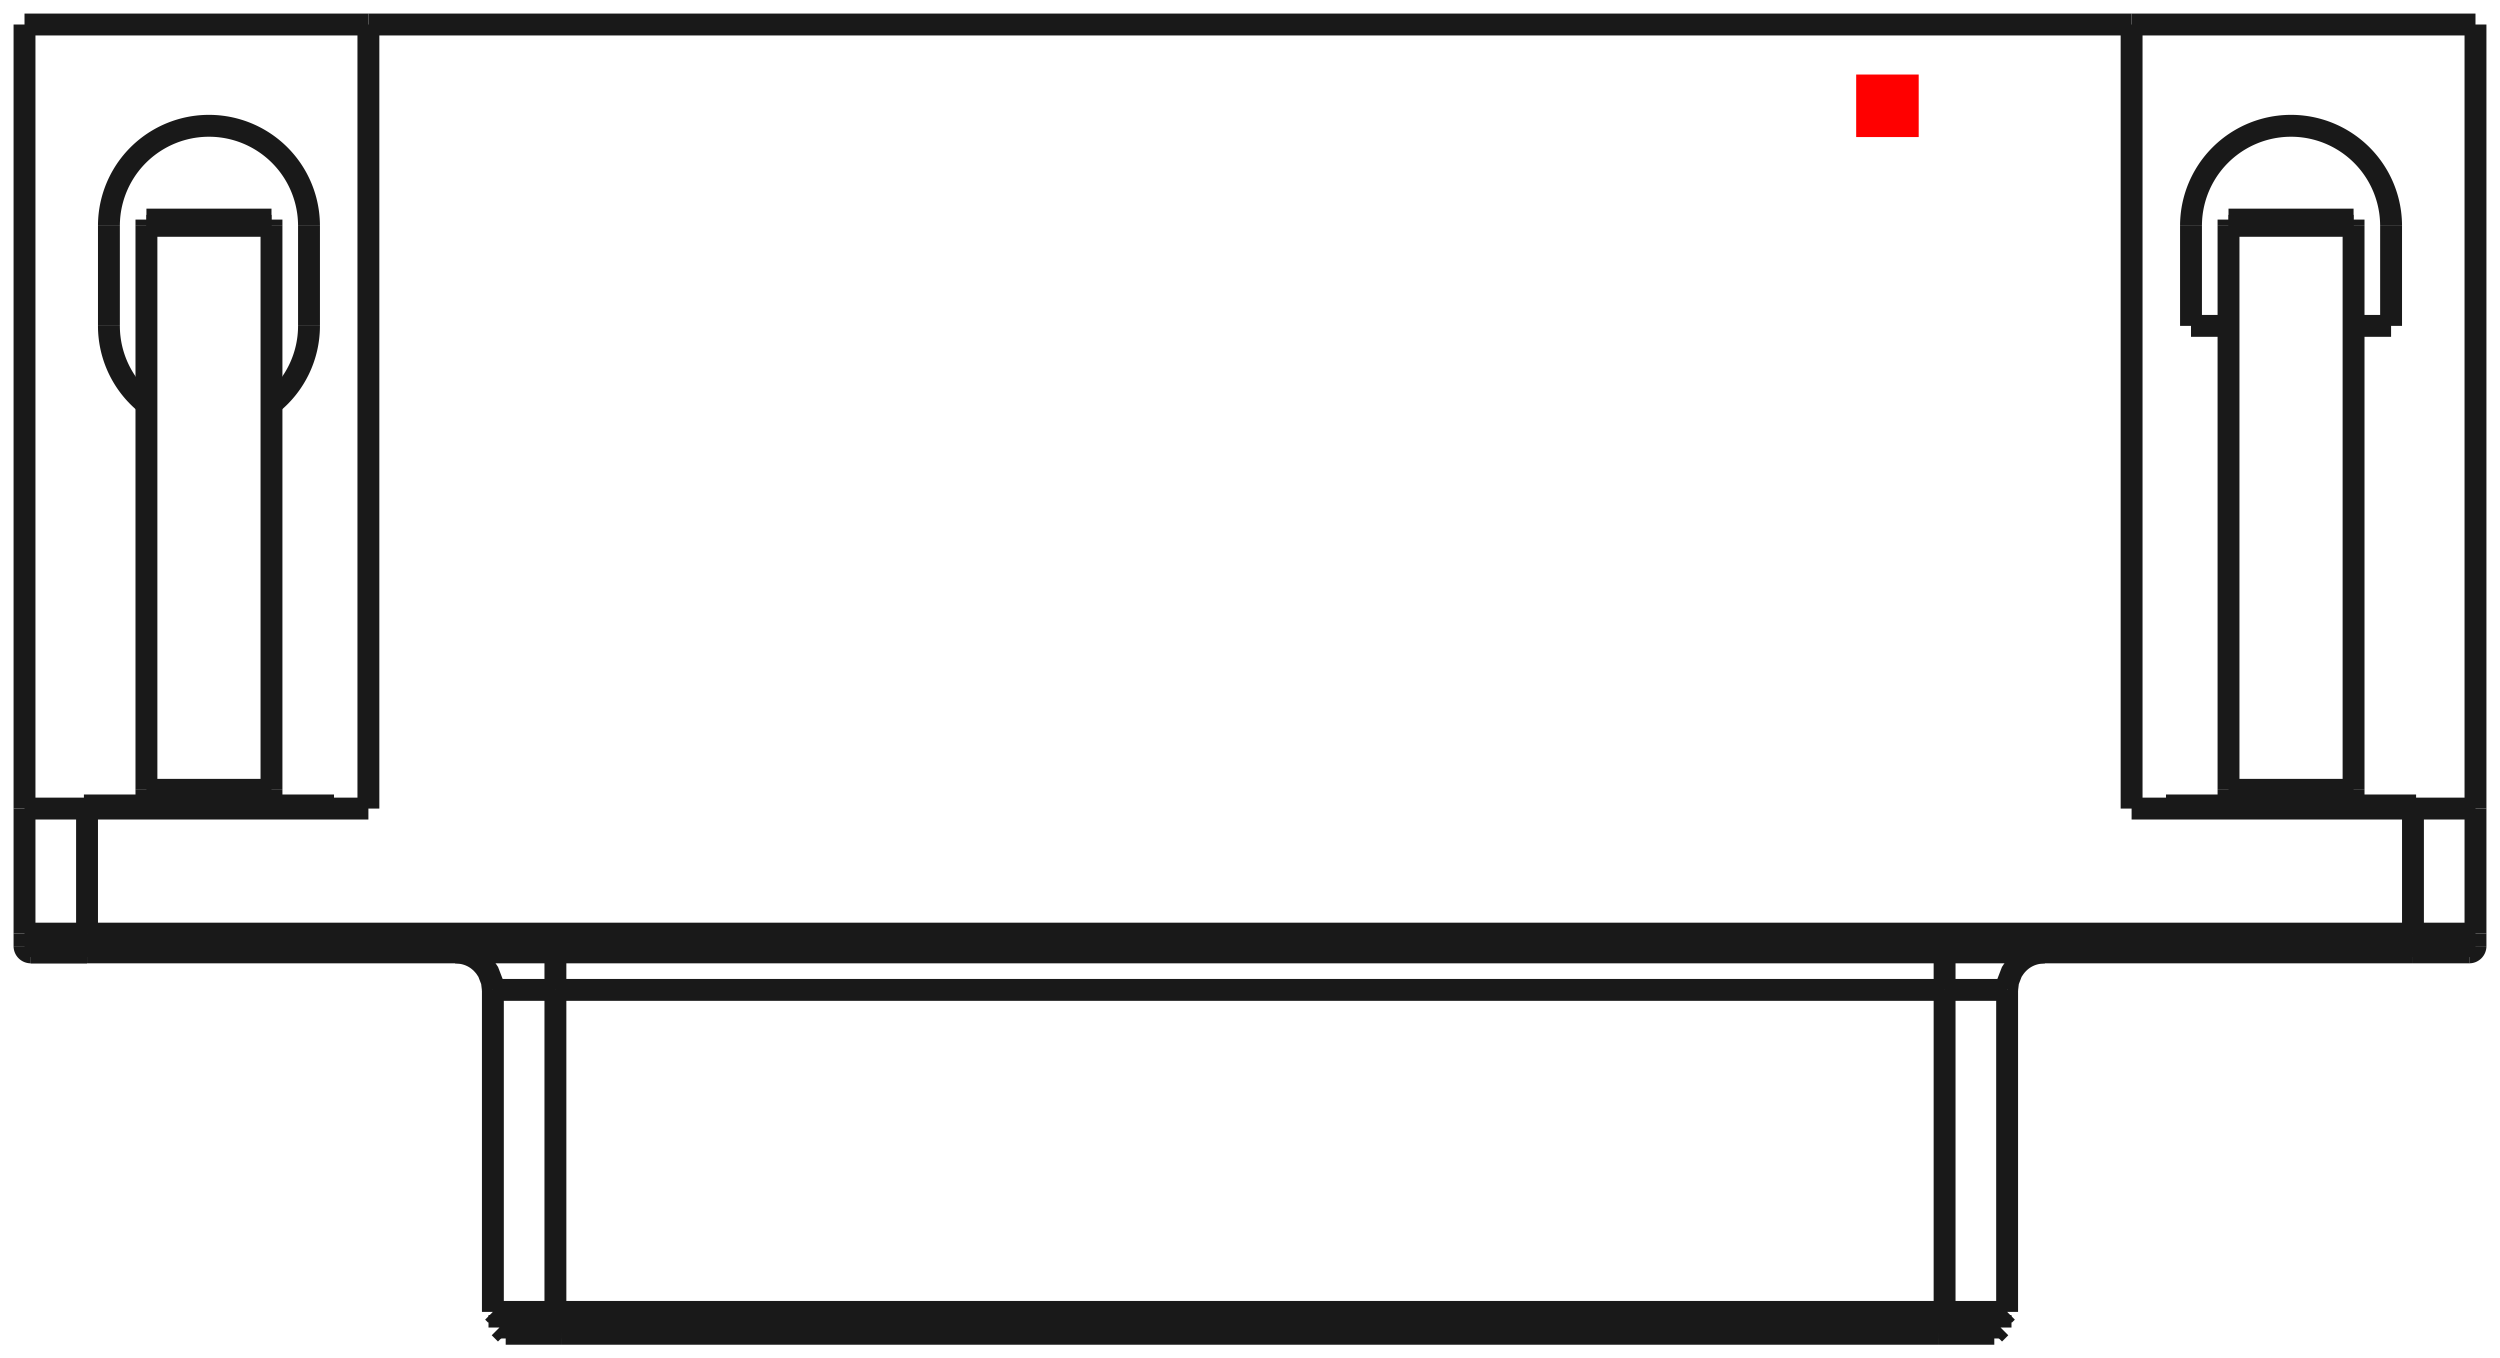 <?xml version="1.0"?>
<!DOCTYPE svg PUBLIC "-//W3C//DTD SVG 1.1//EN" "http://www.w3.org/Graphics/SVG/1.1/DTD/svg11.dtd">
<svg width="39.984mm" height="21.724mm" viewBox="0 0 39.984 21.724" xmlns="http://www.w3.org/2000/svg" version="1.1">
<g id="Shape2DView" transform="translate(29.687,2.192) scale(1,-1)">
<path id="Shape2DView_nwe0000"  d="M -20.699 -19.14 L 1.309 -19.14 " stroke="#191919" stroke-width="0.35 px" style="stroke-width:0.35;stroke-miterlimit:4;stroke-dasharray:none;fill:none;fill-opacity:1;fill-rule: evenodd"/>
<path id="Shape2DView_nwe0001"  d="M 1.309 -19.14 L 1.41 -19.14 L 1.509 -19.14 L 1.606 -19.14 L 1.7 -19.14 L 1.788 -19.14 L 1.87 -19.14 L 1.945 -19.14 L 2.013 -19.14 L 2.071 -19.14 L 2.12 -19.14 L 2.159 -19.14 L 2.187 -19.14 L 2.203 -19.14 L 2.209 -19.14 " stroke="#191919" stroke-width="0.35 px" style="stroke-width:0.35;stroke-miterlimit:4;stroke-dasharray:none;fill:none;fill-opacity:1;fill-rule: evenodd"/>
<path id="Shape2DView_nwe0002"  d="M -21.599 -19.14 L -21.593 -19.14 L -21.577 -19.14 L -21.549 -19.14 L -21.51 -19.14 L -21.461 -19.14 L -21.403 -19.14 L -21.335 -19.14 L -21.26 -19.14 L -21.178 -19.14 L -21.09 -19.14 L -20.996 -19.14 L -20.899 -19.14 L -20.8 -19.14 L -20.699 -19.14 " stroke="#191919" stroke-width="0.35 px" style="stroke-width:0.35;stroke-miterlimit:4;stroke-dasharray:none;fill:none;fill-opacity:1;fill-rule: evenodd"/>
<path id="Shape2DView_nwe0003"  d="M -20.699 -19.04 L 1.309 -19.04 " stroke="#191919" stroke-width="0.35 px" style="stroke-width:0.35;stroke-miterlimit:4;stroke-dasharray:none;fill:none;fill-opacity:1;fill-rule: evenodd"/>
<path id="Shape2DView_nwe0004"  d="M -21.699 -19.04 L -21.693 -19.04 L -21.674 -19.04 L -21.643 -19.04 L -21.6 -19.04 L -21.546 -19.04 L -21.481 -19.04 L -21.406 -19.04 L -21.323 -19.04 L -21.231 -19.04 L -21.133 -19.04 L -21.029 -19.04 L -20.922 -19.04 L -20.811 -19.04 L -20.699 -19.04 " stroke="#191919" stroke-width="0.35 px" style="stroke-width:0.35;stroke-miterlimit:4;stroke-dasharray:none;fill:none;fill-opacity:1;fill-rule: evenodd"/>
<path id="Shape2DView_nwe0005"  d="M 1.309 -19.04 L 1.421 -19.04 L 1.532 -19.04 L 1.639 -19.04 L 1.743 -19.04 L 1.841 -19.04 L 1.933 -19.04 L 2.016 -19.04 L 2.091 -19.04 L 2.156 -19.04 L 2.21 -19.04 L 2.253 -19.04 L 2.284 -19.04 L 2.303 -19.04 L 2.309 -19.04 " stroke="#191919" stroke-width="0.35 px" style="stroke-width:0.35;stroke-miterlimit:4;stroke-dasharray:none;fill:none;fill-opacity:1;fill-rule: evenodd"/>
<path id="Shape2DView_nwe0006"  d="M -20.804 -18.84 L -20.911 -18.84 L -21.016 -18.84 L -21.118 -18.84 L -21.217 -18.84 L -21.31 -18.84 L -21.397 -18.84 L -21.476 -18.84 L -21.547 -18.84 L -21.609 -18.84 L -21.66 -18.84 L -21.701 -18.84 L -21.731 -18.84 L -21.748 -18.84 L -21.754 -18.84 " stroke="#191919" stroke-width="0.35 px" style="stroke-width:0.35;stroke-miterlimit:4;stroke-dasharray:none;fill:none;fill-opacity:1;fill-rule: evenodd"/>
<path id="Shape2DView_nwe0007"  d="M 1.414 -18.84 L -20.804 -18.84 " stroke="#191919" stroke-width="0.35 px" style="stroke-width:0.35;stroke-miterlimit:4;stroke-dasharray:none;fill:none;fill-opacity:1;fill-rule: evenodd"/>
<path id="Shape2DView_nwe0008"  d="M 2.364 -18.84 L 2.358 -18.84 L 2.341 -18.84 L 2.311 -18.84 L 2.27 -18.84 L 2.219 -18.84 L 2.157 -18.84 L 2.086 -18.84 L 2.007 -18.84 L 1.92 -18.84 L 1.827 -18.84 L 1.728 -18.84 L 1.626 -18.84 L 1.521 -18.84 L 1.414 -18.84 " stroke="#191919" stroke-width="0.35 px" style="stroke-width:0.35;stroke-miterlimit:4;stroke-dasharray:none;fill:none;fill-opacity:1;fill-rule: evenodd"/>
<path id="Shape2DView_nwe0009"  d="M -20.804 -18.79 L -20.916 -18.79 L -21.027 -18.79 L -21.135 -18.79 L -21.238 -18.79 L -21.336 -18.79 L -21.428 -18.79 L -21.512 -18.79 L -21.586 -18.79 L -21.651 -18.79 L -21.705 -18.79 L -21.748 -18.79 L -21.779 -18.79 L -21.798 -18.79 L -21.804 -18.79 " stroke="#191919" stroke-width="0.35 px" style="stroke-width:0.35;stroke-miterlimit:4;stroke-dasharray:none;fill:none;fill-opacity:1;fill-rule: evenodd"/>
<path id="Shape2DView_nwe0010"  d="M 1.414 -18.79 L -20.804 -18.79 " stroke="#191919" stroke-width="0.35 px" style="stroke-width:0.35;stroke-miterlimit:4;stroke-dasharray:none;fill:none;fill-opacity:1;fill-rule: evenodd"/>
<path id="Shape2DView_nwe0011"  d="M 2.414 -18.79 L 2.408 -18.79 L 2.389 -18.79 L 2.358 -18.79 L 2.315 -18.79 L 2.261 -18.79 L 2.196 -18.79 L 2.122 -18.79 L 2.038 -18.79 L 1.946 -18.79 L 1.848 -18.79 L 1.745 -18.79 L 1.637 -18.79 L 1.526 -18.79 L 1.414 -18.79 " stroke="#191919" stroke-width="0.35 px" style="stroke-width:0.35;stroke-miterlimit:4;stroke-dasharray:none;fill:none;fill-opacity:1;fill-rule: evenodd"/>
<path id="Shape2DView_nwe0012"  d="M 9.805 -13.04 L 9.799 -13.04 L 9.782 -13.04 L 9.754 -13.04 L 9.716 -13.04 L 9.667 -13.04 L 9.609 -13.04 L 9.541 -13.04 L 9.466 -13.04 L 9.384 -13.04 L 9.295 -13.04 L 9.202 -13.04 L 9.105 -13.04 L 9.006 -13.04 L 8.905 -13.04 " stroke="#191919" stroke-width="0.35 px" style="stroke-width:0.35;stroke-miterlimit:4;stroke-dasharray:none;fill:none;fill-opacity:1;fill-rule: evenodd"/>
<path id="Shape2DView_nwe0013"  d="M 8.905 -13.04 L -28.295 -13.04 " stroke="#191919" stroke-width="0.35 px" style="stroke-width:0.35;stroke-miterlimit:4;stroke-dasharray:none;fill:none;fill-opacity:1;fill-rule: evenodd"/>
<path id="Shape2DView_nwe0014"  d="M -28.295 -13.04 L -28.396 -13.04 L -28.495 -13.04 L -28.592 -13.04 L -28.685 -13.04 L -28.774 -13.04 L -28.856 -13.04 L -28.931 -13.04 L -28.999 -13.04 L -29.057 -13.04 L -29.106 -13.04 L -29.144 -13.04 L -29.172 -13.04 L -29.189 -13.04 L -29.195 -13.04 " stroke="#191919" stroke-width="0.35 px" style="stroke-width:0.35;stroke-miterlimit:4;stroke-dasharray:none;fill:none;fill-opacity:1;fill-rule: evenodd"/>
<path id="Shape2DView_nwe0015"  d="M -29.195 -13.04 L -29.189 -13.04 L -29.172 -13.04 L -29.144 -13.04 L -29.106 -13.04 L -29.057 -13.04 L -28.999 -13.04 L -28.931 -13.04 L -28.856 -13.04 L -28.774 -13.04 L -28.685 -13.04 L -28.592 -13.04 L -28.495 -13.04 L -28.396 -13.04 L -28.295 -13.04 " stroke="#191919" stroke-width="0.35 px" style="stroke-width:0.35;stroke-miterlimit:4;stroke-dasharray:none;fill:none;fill-opacity:1;fill-rule: evenodd"/>
<path id="Shape2DView_nwe0016"  d="M 9.905 -12.94 A 0.1 0.1 0 0 0 9.805 -13.04" stroke="#191919" stroke-width="0.35 px" style="stroke-width:0.35;stroke-miterlimit:4;stroke-dasharray:none;fill:none;fill-opacity:1;fill-rule: evenodd"/>
<path id="Shape2DView_nwe0017"  d="M -29.295 -12.94 A 0.1 0.1 0 0 1 -29.195 -13.04" stroke="#191919" stroke-width="0.35 px" style="stroke-width:0.35;stroke-miterlimit:4;stroke-dasharray:none;fill:none;fill-opacity:1;fill-rule: evenodd"/>
<path id="Shape2DView_nwe0018"  d="M 9.905 -12.74 L 9.905 -12.94 " stroke="#191919" stroke-width="0.35 px" style="stroke-width:0.35;stroke-miterlimit:4;stroke-dasharray:none;fill:none;fill-opacity:1;fill-rule: evenodd"/>
<path id="Shape2DView_nwe0019"  d="M -29.295 -12.74 L -29.295 -12.94 " stroke="#191919" stroke-width="0.35 px" style="stroke-width:0.35;stroke-miterlimit:4;stroke-dasharray:none;fill:none;fill-opacity:1;fill-rule: evenodd"/>
<path id="Shape2DView_nwe0020"  d="M 9.905 -12.74 L 9.905 -10.74 " stroke="#191919" stroke-width="0.35 px" style="stroke-width:0.35;stroke-miterlimit:4;stroke-dasharray:none;fill:none;fill-opacity:1;fill-rule: evenodd"/>
<path id="Shape2DView_nwe0021"  d="M 8.905 -10.74 L 9.017 -10.74 L 9.128 -10.74 L 9.235 -10.74 L 9.339 -10.74 L 9.437 -10.74 L 9.528 -10.74 L 9.612 -10.74 L 9.687 -10.74 L 9.752 -10.74 L 9.806 -10.74 L 9.849 -10.74 L 9.88 -10.74 L 9.899 -10.74 L 9.905 -10.74 " stroke="#191919" stroke-width="0.35 px" style="stroke-width:0.35;stroke-miterlimit:4;stroke-dasharray:none;fill:none;fill-opacity:1;fill-rule: evenodd"/>
<path id="Shape2DView_nwe0022"  d="M 9.905 -10.74 L 9.905 1.8 " stroke="#191919" stroke-width="0.35 px" style="stroke-width:0.35;stroke-miterlimit:4;stroke-dasharray:none;fill:none;fill-opacity:1;fill-rule: evenodd"/>
<path id="Shape2DView_nwe0023"  d="M 4.405 -10.74 L 8.905 -10.74 " stroke="#191919" stroke-width="0.35 px" style="stroke-width:0.35;stroke-miterlimit:4;stroke-dasharray:none;fill:none;fill-opacity:1;fill-rule: evenodd"/>
<path id="Shape2DView_nwe0024"  d="M 4.405 1.8 L 4.405 -10.74 " stroke="#191919" stroke-width="0.35 px" style="stroke-width:0.35;stroke-miterlimit:4;stroke-dasharray:none;fill:none;fill-opacity:1;fill-rule: evenodd"/>
<path id="Shape2DView_nwe0025"  d="M 4.405 1.8 L -23.795 1.8 " stroke="#191919" stroke-width="0.35 px" style="stroke-width:0.35;stroke-miterlimit:4;stroke-dasharray:none;fill:none;fill-opacity:1;fill-rule: evenodd"/>
<path id="Shape2DView_nwe0026"  d="M -23.795 -10.74 L -23.795 1.8 " stroke="#191919" stroke-width="0.35 px" style="stroke-width:0.35;stroke-miterlimit:4;stroke-dasharray:none;fill:none;fill-opacity:1;fill-rule: evenodd"/>
<path id="Shape2DView_nwe0027"  d="M -28.295 -10.74 L -23.795 -10.74 " stroke="#191919" stroke-width="0.35 px" style="stroke-width:0.35;stroke-miterlimit:4;stroke-dasharray:none;fill:none;fill-opacity:1;fill-rule: evenodd"/>
<path id="Shape2DView_nwe0028"  d="M -29.295 -10.74 L -29.289 -10.74 L -29.27 -10.74 L -29.239 -10.74 L -29.196 -10.74 L -29.142 -10.74 L -29.077 -10.74 L -29.002 -10.74 L -28.918 -10.74 L -28.827 -10.74 L -28.729 -10.74 L -28.625 -10.74 L -28.518 -10.74 L -28.407 -10.74 L -28.295 -10.74 " stroke="#191919" stroke-width="0.35 px" style="stroke-width:0.35;stroke-miterlimit:4;stroke-dasharray:none;fill:none;fill-opacity:1;fill-rule: evenodd"/>
<path id="Shape2DView_nwe0029"  d="M -29.295 -12.74 L -29.295 -10.74 " stroke="#191919" stroke-width="0.35 px" style="stroke-width:0.35;stroke-miterlimit:4;stroke-dasharray:none;fill:none;fill-opacity:1;fill-rule: evenodd"/>
<path id="Shape2DView_nwe0030"  d="M -29.295 1.8 L -29.295 -10.74 " stroke="#191919" stroke-width="0.35 px" style="stroke-width:0.35;stroke-miterlimit:4;stroke-dasharray:none;fill:none;fill-opacity:1;fill-rule: evenodd"/>
<path id="Shape2DView_nwe0031"  d="M 8.955 -10.69 L 8.905 -10.69 L 8.757 -10.69 L 8.519 -10.69 L 8.202 -10.69 L 7.823 -10.69 L 7.4 -10.69 L 6.955 -10.69 L 6.51 -10.69 L 6.087 -10.69 L 5.708 -10.69 L 5.391 -10.69 L 5.153 -10.69 L 5.005 -10.69 L 4.955 -10.69 " stroke="#191919" stroke-width="0.35 px" style="stroke-width:0.35;stroke-miterlimit:4;stroke-dasharray:none;fill:none;fill-opacity:1;fill-rule: evenodd"/>
<path id="Shape2DView_nwe0032"  d="M -24.345 -10.69 L -24.395 -10.69 L -24.543 -10.69 L -24.781 -10.69 L -25.098 -10.69 L -25.477 -10.69 L -25.9 -10.69 L -26.345 -10.69 L -26.79 -10.69 L -27.213 -10.69 L -27.592 -10.69 L -27.909 -10.69 L -28.147 -10.69 L -28.295 -10.69 L -28.345 -10.69 " stroke="#191919" stroke-width="0.35 px" style="stroke-width:0.35;stroke-miterlimit:4;stroke-dasharray:none;fill:none;fill-opacity:1;fill-rule: evenodd"/>
<path id="Shape2DView_nwe0033"  d="M 4.405 1.8 L 9.905 1.8 " stroke="#191919" stroke-width="0.35 px" style="stroke-width:0.35;stroke-miterlimit:4;stroke-dasharray:none;fill:none;fill-opacity:1;fill-rule: evenodd"/>
<path id="Shape2DView_nwe0034"  d="M 5.355 -1.42 A 1.6 1.6 0 0 0 8.555 -1.42" stroke="#191919" stroke-width="0.35 px" style="stroke-width:0.35;stroke-miterlimit:4;stroke-dasharray:none;fill:none;fill-opacity:1;fill-rule: evenodd"/>
<path id="Shape2DView_nwe0035"  d="M 5.355 -3.02 L 5.355 -1.42 " stroke="#191919" stroke-width="0.35 px" style="stroke-width:0.35;stroke-miterlimit:4;stroke-dasharray:none;fill:none;fill-opacity:1;fill-rule: evenodd"/>
<path id="Shape2DView_nwe0036"  d="M 5.955 -3.02 L 5.355 -3.02 " stroke="#191919" stroke-width="0.35 px" style="stroke-width:0.35;stroke-miterlimit:4;stroke-dasharray:none;fill:none;fill-opacity:1;fill-rule: evenodd"/>
<path id="Shape2DView_nwe0037"  d="M 8.555 -3.02 L 7.955 -3.02 " stroke="#191919" stroke-width="0.35 px" style="stroke-width:0.35;stroke-miterlimit:4;stroke-dasharray:none;fill:none;fill-opacity:1;fill-rule: evenodd"/>
<path id="Shape2DView_nwe0038"  d="M 8.555 -1.42 L 8.555 -3.02 " stroke="#191919" stroke-width="0.35 px" style="stroke-width:0.35;stroke-miterlimit:4;stroke-dasharray:none;fill:none;fill-opacity:1;fill-rule: evenodd"/>
<path id="Shape2DView_nwe0039"  d="M -29.295 1.8 L -23.795 1.8 " stroke="#191919" stroke-width="0.35 px" style="stroke-width:0.35;stroke-miterlimit:4;stroke-dasharray:none;fill:none;fill-opacity:1;fill-rule: evenodd"/>
<path id="Shape2DView_nwe0040"  d="M -24.745 -1.42 L -24.745 -3.02 " stroke="#191919" stroke-width="0.35 px" style="stroke-width:0.35;stroke-miterlimit:4;stroke-dasharray:none;fill:none;fill-opacity:1;fill-rule: evenodd"/>
<path id="Shape2DView_nwe0041"  d="M -27.945 -1.42 A 1.6 1.6 0 0 0 -24.745 -1.42" stroke="#191919" stroke-width="0.35 px" style="stroke-width:0.35;stroke-miterlimit:4;stroke-dasharray:none;fill:none;fill-opacity:1;fill-rule: evenodd"/>
<path id="Shape2DView_nwe0042"  d="M -24.745 -3.02 A 1.6 1.6 0 0 0 -25.345 -4.269" stroke="#191919" stroke-width="0.35 px" style="stroke-width:0.35;stroke-miterlimit:4;stroke-dasharray:none;fill:none;fill-opacity:1;fill-rule: evenodd"/>
<path id="Shape2DView_nwe0043"  d="M -27.345 -4.269 A 1.6 1.6 0 0 0 -27.945 -3.02" stroke="#191919" stroke-width="0.35 px" style="stroke-width:0.35;stroke-miterlimit:4;stroke-dasharray:none;fill:none;fill-opacity:1;fill-rule: evenodd"/>
<path id="Shape2DView_nwe0044"  d="M -27.945 -3.02 L -27.945 -1.42 " stroke="#191919" stroke-width="0.35 px" style="stroke-width:0.35;stroke-miterlimit:4;stroke-dasharray:none;fill:none;fill-opacity:1;fill-rule: evenodd"/>
<path id="Shape2DView_nwe0045"  d="M 8.955 -10.74 L 8.955 -10.69 " stroke="#191919" stroke-width="0.35 px" style="stroke-width:0.35;stroke-miterlimit:4;stroke-dasharray:none;fill:none;fill-opacity:1;fill-rule: evenodd"/>
<path id="Shape2DView_nwe0046"  d="M -24.345 -10.74 L -24.345 -10.69 " stroke="#191919" stroke-width="0.35 px" style="stroke-width:0.35;stroke-miterlimit:4;stroke-dasharray:none;fill:none;fill-opacity:1;fill-rule: evenodd"/>
<path id="Shape2DView_nwe0047"  d="M 7.955 -1.32 L 7.955 -1.321 L 7.955 -1.323 L 7.955 -1.326 L 7.955 -1.33 L 7.955 -1.335 L 7.955 -1.342 L 7.955 -1.349 L 7.955 -1.358 L 7.955 -1.367 L 7.955 -1.377 L 7.955 -1.387 L 7.955 -1.398 L 7.955 -1.409 L 7.955 -1.42 " stroke="#191919" stroke-width="0.35 px" style="stroke-width:0.35;stroke-miterlimit:4;stroke-dasharray:none;fill:none;fill-opacity:1;fill-rule: evenodd"/>
<path id="Shape2DView_nwe0048"  d="M 7.955 -1.42 L 7.955 -10.44 " stroke="#191919" stroke-width="0.35 px" style="stroke-width:0.35;stroke-miterlimit:4;stroke-dasharray:none;fill:none;fill-opacity:1;fill-rule: evenodd"/>
<path id="Shape2DView_nwe0049"  d="M 7.955 -10.64 L 7.955 -10.44 " stroke="#191919" stroke-width="0.35 px" style="stroke-width:0.35;stroke-miterlimit:4;stroke-dasharray:none;fill:none;fill-opacity:1;fill-rule: evenodd"/>
<path id="Shape2DView_nwe0050"  d="M 5.955 -10.64 L 7.955 -10.64 " stroke="#191919" stroke-width="0.35 px" style="stroke-width:0.35;stroke-miterlimit:4;stroke-dasharray:none;fill:none;fill-opacity:1;fill-rule: evenodd"/>
<path id="Shape2DView_nwe0051"  d="M 5.955 -1.32 L 5.955 -1.321 L 5.955 -1.323 L 5.955 -1.326 L 5.955 -1.33 L 5.955 -1.335 L 5.955 -1.342 L 5.955 -1.349 L 5.955 -1.358 L 5.955 -1.367 L 5.955 -1.377 L 5.955 -1.387 L 5.955 -1.398 L 5.955 -1.409 L 5.955 -1.42 " stroke="#191919" stroke-width="0.35 px" style="stroke-width:0.35;stroke-miterlimit:4;stroke-dasharray:none;fill:none;fill-opacity:1;fill-rule: evenodd"/>
<path id="Shape2DView_nwe0052"  d="M 5.955 -10.44 L 5.955 -10.64 " stroke="#191919" stroke-width="0.35 px" style="stroke-width:0.35;stroke-miterlimit:4;stroke-dasharray:none;fill:none;fill-opacity:1;fill-rule: evenodd"/>
<path id="Shape2DView_nwe0053"  d="M 5.955 -10.44 L 5.955 -1.42 " stroke="#191919" stroke-width="0.35 px" style="stroke-width:0.35;stroke-miterlimit:4;stroke-dasharray:none;fill:none;fill-opacity:1;fill-rule: evenodd"/>
<path id="Shape2DView_nwe0054"  d="M -25.345 -1.32 L -25.345 -1.321 L -25.345 -1.323 L -25.345 -1.326 L -25.345 -1.33 L -25.345 -1.335 L -25.345 -1.342 L -25.345 -1.349 L -25.345 -1.358 L -25.345 -1.367 L -25.345 -1.377 L -25.345 -1.387 L -25.345 -1.398 L -25.345 -1.409 L -25.345 -1.42 " stroke="#191919" stroke-width="0.35 px" style="stroke-width:0.35;stroke-miterlimit:4;stroke-dasharray:none;fill:none;fill-opacity:1;fill-rule: evenodd"/>
<path id="Shape2DView_nwe0055"  d="M -25.345 -1.42 L -25.345 -10.44 " stroke="#191919" stroke-width="0.35 px" style="stroke-width:0.35;stroke-miterlimit:4;stroke-dasharray:none;fill:none;fill-opacity:1;fill-rule: evenodd"/>
<path id="Shape2DView_nwe0056"  d="M -25.345 -10.64 L -25.345 -10.44 " stroke="#191919" stroke-width="0.35 px" style="stroke-width:0.35;stroke-miterlimit:4;stroke-dasharray:none;fill:none;fill-opacity:1;fill-rule: evenodd"/>
<path id="Shape2DView_nwe0057"  d="M -27.345 -10.64 L -25.345 -10.64 " stroke="#191919" stroke-width="0.35 px" style="stroke-width:0.35;stroke-miterlimit:4;stroke-dasharray:none;fill:none;fill-opacity:1;fill-rule: evenodd"/>
<path id="Shape2DView_nwe0058"  d="M -27.345 -10.44 L -27.345 -10.64 " stroke="#191919" stroke-width="0.35 px" style="stroke-width:0.35;stroke-miterlimit:4;stroke-dasharray:none;fill:none;fill-opacity:1;fill-rule: evenodd"/>
<path id="Shape2DView_nwe0059"  d="M -27.345 -10.44 L -27.345 -1.42 " stroke="#191919" stroke-width="0.35 px" style="stroke-width:0.35;stroke-miterlimit:4;stroke-dasharray:none;fill:none;fill-opacity:1;fill-rule: evenodd"/>
<path id="Shape2DView_nwe0060"  d="M -27.345 -1.32 L -27.345 -1.321 L -27.345 -1.323 L -27.345 -1.326 L -27.345 -1.33 L -27.345 -1.335 L -27.345 -1.342 L -27.345 -1.349 L -27.345 -1.358 L -27.345 -1.367 L -27.345 -1.377 L -27.345 -1.387 L -27.345 -1.398 L -27.345 -1.409 L -27.345 -1.42 " stroke="#191919" stroke-width="0.35 px" style="stroke-width:0.35;stroke-miterlimit:4;stroke-dasharray:none;fill:none;fill-opacity:1;fill-rule: evenodd"/>
<path id="Shape2DView_nwe0061"  d="M 5.955 -1.32 L 7.955 -1.32 " stroke="#191919" stroke-width="0.35 px" style="stroke-width:0.35;stroke-miterlimit:4;stroke-dasharray:none;fill:none;fill-opacity:1;fill-rule: evenodd"/>
<path id="Shape2DView_nwe0062"  d="M 7.955 -10.44 L 5.955 -10.44 " stroke="#191919" stroke-width="0.35 px" style="stroke-width:0.35;stroke-miterlimit:4;stroke-dasharray:none;fill:none;fill-opacity:1;fill-rule: evenodd"/>
<path id="Shape2DView_nwe0063"  d="M -27.345 -1.32 L -25.345 -1.32 " stroke="#191919" stroke-width="0.35 px" style="stroke-width:0.35;stroke-miterlimit:4;stroke-dasharray:none;fill:none;fill-opacity:1;fill-rule: evenodd"/>
<path id="Shape2DView_nwe0064"  d="M -25.345 -10.44 L -27.345 -10.44 " stroke="#191919" stroke-width="0.35 px" style="stroke-width:0.35;stroke-miterlimit:4;stroke-dasharray:none;fill:none;fill-opacity:1;fill-rule: evenodd"/>
<path id="Shape2DView_nwe0065"  d="M -20.699 -19.04 L -20.699 -19.14 " stroke="#191919" stroke-width="0.35 px" style="stroke-width:0.35;stroke-miterlimit:4;stroke-dasharray:none;fill:none;fill-opacity:1;fill-rule: evenodd"/>
<path id="Shape2DView_nwe0066"  d="M 1.309 -19.04 L 1.309 -19.14 " stroke="#191919" stroke-width="0.35 px" style="stroke-width:0.35;stroke-miterlimit:4;stroke-dasharray:none;fill:none;fill-opacity:1;fill-rule: evenodd"/>
<path id="Shape2DView_nwe0067"  d="M -20.699 -18.84 L -20.699 -19.04 " stroke="#191919" stroke-width="0.35 px" style="stroke-width:0.35;stroke-miterlimit:4;stroke-dasharray:none;fill:none;fill-opacity:1;fill-rule: evenodd"/>
<path id="Shape2DView_nwe0068"  d="M 1.309 -18.84 L 1.309 -19.04 " stroke="#191919" stroke-width="0.35 px" style="stroke-width:0.35;stroke-miterlimit:4;stroke-dasharray:none;fill:none;fill-opacity:1;fill-rule: evenodd"/>
<path id="Shape2DView_nwe0069"  d="M -20.804 -18.84 L -20.804 -18.79 " stroke="#191919" stroke-width="0.35 px" style="stroke-width:0.35;stroke-miterlimit:4;stroke-dasharray:none;fill:none;fill-opacity:1;fill-rule: evenodd"/>
<path id="Shape2DView_nwe0070"  d="M 1.414 -18.84 L 1.414 -18.79 " stroke="#191919" stroke-width="0.35 px" style="stroke-width:0.35;stroke-miterlimit:4;stroke-dasharray:none;fill:none;fill-opacity:1;fill-rule: evenodd"/>
<path id="Shape2DView_nwe0071"  d="M -20.804 -13.64 L -20.804 -18.79 " stroke="#191919" stroke-width="0.35 px" style="stroke-width:0.35;stroke-miterlimit:4;stroke-dasharray:none;fill:none;fill-opacity:1;fill-rule: evenodd"/>
<path id="Shape2DView_nwe0072"  d="M -21.804 -13.64 L -21.798 -13.64 L -21.779 -13.64 L -21.748 -13.64 L -21.705 -13.64 L -21.651 -13.64 L -21.586 -13.64 L -21.512 -13.64 L -21.428 -13.64 L -21.336 -13.64 L -21.238 -13.64 L -21.135 -13.64 L -21.027 -13.64 L -20.916 -13.64 L -20.804 -13.64 " stroke="#191919" stroke-width="0.35 px" style="stroke-width:0.35;stroke-miterlimit:4;stroke-dasharray:none;fill:none;fill-opacity:1;fill-rule: evenodd"/>
<path id="Shape2DView_nwe0073"  d="M 1.414 -13.64 L 1.414 -18.79 " stroke="#191919" stroke-width="0.35 px" style="stroke-width:0.35;stroke-miterlimit:4;stroke-dasharray:none;fill:none;fill-opacity:1;fill-rule: evenodd"/>
<path id="Shape2DView_nwe0074"  d="M -20.804 -13.64 L 1.414 -13.64 " stroke="#191919" stroke-width="0.35 px" style="stroke-width:0.35;stroke-miterlimit:4;stroke-dasharray:none;fill:none;fill-opacity:1;fill-rule: evenodd"/>
<path id="Shape2DView_nwe0075"  d="M 1.414 -13.64 L 1.526 -13.64 L 1.637 -13.64 L 1.745 -13.64 L 1.848 -13.64 L 1.946 -13.64 L 2.038 -13.64 L 2.122 -13.64 L 2.196 -13.64 L 2.261 -13.64 L 2.315 -13.64 L 2.358 -13.64 L 2.389 -13.64 L 2.408 -13.64 L 2.414 -13.64 " stroke="#191919" stroke-width="0.35 px" style="stroke-width:0.35;stroke-miterlimit:4;stroke-dasharray:none;fill:none;fill-opacity:1;fill-rule: evenodd"/>
<path id="Shape2DView_nwe0076"  d="M -20.804 -13.64 L -20.804 -13.573 L -20.804 -13.506 L -20.804 -13.442 L -20.804 -13.38 L -20.804 -13.321 L -20.804 -13.266 L -20.804 -13.216 L -20.804 -13.171 L -20.804 -13.132 L -20.804 -13.099 L -20.804 -13.074 L -20.804 -13.055 L -20.804 -13.044 L -20.804 -13.04 " stroke="#191919" stroke-width="0.35 px" style="stroke-width:0.35;stroke-miterlimit:4;stroke-dasharray:none;fill:none;fill-opacity:1;fill-rule: evenodd"/>
<path id="Shape2DView_nwe0077"  d="M 1.414 -13.64 L 1.414 -13.573 L 1.414 -13.506 L 1.414 -13.442 L 1.414 -13.38 L 1.414 -13.321 L 1.414 -13.266 L 1.414 -13.216 L 1.414 -13.171 L 1.414 -13.132 L 1.414 -13.099 L 1.414 -13.074 L 1.414 -13.055 L 1.414 -13.044 L 1.414 -13.04 " stroke="#191919" stroke-width="0.35 px" style="stroke-width:0.35;stroke-miterlimit:4;stroke-dasharray:none;fill:none;fill-opacity:1;fill-rule: evenodd"/>
<path id="Shape2DView_nwe0078"  d="M 9.905 -12.94 L 9.899 -12.94 L 9.88 -12.94 L 9.849 -12.94 L 9.806 -12.94 L 9.752 -12.94 L 9.687 -12.94 L 9.612 -12.94 L 9.528 -12.94 L 9.437 -12.94 L 9.339 -12.94 L 9.235 -12.94 L 9.128 -12.94 L 9.017 -12.94 L 8.905 -12.94 " stroke="#191919" stroke-width="0.35 px" style="stroke-width:0.35;stroke-miterlimit:4;stroke-dasharray:none;fill:none;fill-opacity:1;fill-rule: evenodd"/>
<path id="Shape2DView_nwe0079"  d="M 8.905 -12.94 L 8.905 -12.951 L 8.905 -12.962 L 8.905 -12.973 L 8.905 -12.983 L 8.905 -12.993 L 8.905 -13.002 L 8.905 -13.011 L 8.905 -13.018 L 8.905 -13.025 L 8.905 -13.03 L 8.905 -13.034 L 8.905 -13.037 L 8.905 -13.039 L 8.905 -13.04 " stroke="#191919" stroke-width="0.35 px" style="stroke-width:0.35;stroke-miterlimit:4;stroke-dasharray:none;fill:none;fill-opacity:1;fill-rule: evenodd"/>
<path id="Shape2DView_nwe0080"  d="M 8.905 -12.94 L -28.295 -12.94 " stroke="#191919" stroke-width="0.35 px" style="stroke-width:0.35;stroke-miterlimit:4;stroke-dasharray:none;fill:none;fill-opacity:1;fill-rule: evenodd"/>
<path id="Shape2DView_nwe0081"  d="M -28.295 -12.94 L -28.295 -12.951 L -28.295 -12.962 L -28.295 -12.973 L -28.295 -12.983 L -28.295 -12.993 L -28.295 -13.002 L -28.295 -13.011 L -28.295 -13.018 L -28.295 -13.025 L -28.295 -13.03 L -28.295 -13.034 L -28.295 -13.037 L -28.295 -13.039 L -28.295 -13.04 " stroke="#191919" stroke-width="0.35 px" style="stroke-width:0.35;stroke-miterlimit:4;stroke-dasharray:none;fill:none;fill-opacity:1;fill-rule: evenodd"/>
<path id="Shape2DView_nwe0082"  d="M -28.295 -12.94 L -28.407 -12.94 L -28.518 -12.94 L -28.625 -12.94 L -28.729 -12.94 L -28.827 -12.94 L -28.918 -12.94 L -29.002 -12.94 L -29.077 -12.94 L -29.142 -12.94 L -29.196 -12.94 L -29.239 -12.94 L -29.27 -12.94 L -29.289 -12.94 L -29.295 -12.94 " stroke="#191919" stroke-width="0.35 px" style="stroke-width:0.35;stroke-miterlimit:4;stroke-dasharray:none;fill:none;fill-opacity:1;fill-rule: evenodd"/>
<path id="Shape2DView_nwe0083"  d="M 8.905 -12.74 L 8.905 -12.94 " stroke="#191919" stroke-width="0.35 px" style="stroke-width:0.35;stroke-miterlimit:4;stroke-dasharray:none;fill:none;fill-opacity:1;fill-rule: evenodd"/>
<path id="Shape2DView_nwe0084"  d="M -28.295 -12.74 L -28.295 -12.94 " stroke="#191919" stroke-width="0.35 px" style="stroke-width:0.35;stroke-miterlimit:4;stroke-dasharray:none;fill:none;fill-opacity:1;fill-rule: evenodd"/>
<path id="Shape2DView_nwe0085"  d="M 8.905 -12.74 L 8.905 -10.74 " stroke="#191919" stroke-width="0.35 px" style="stroke-width:0.35;stroke-miterlimit:4;stroke-dasharray:none;fill:none;fill-opacity:1;fill-rule: evenodd"/>
<path id="Shape2DView_nwe0086"  d="M -28.295 -12.74 L -28.295 -10.74 " stroke="#191919" stroke-width="0.35 px" style="stroke-width:0.35;stroke-miterlimit:4;stroke-dasharray:none;fill:none;fill-opacity:1;fill-rule: evenodd"/>
<path id="Shape2DView_nwe0087"  d="M 5.955 -1.42 L 7.955 -1.42 " stroke="#191919" stroke-width="0.35 px" style="stroke-width:0.35;stroke-miterlimit:4;stroke-dasharray:none;fill:none;fill-opacity:1;fill-rule: evenodd"/>
<path id="Shape2DView_nwe0088"  d="M -27.345 -1.42 L -25.345 -1.42 " stroke="#191919" stroke-width="0.35 px" style="stroke-width:0.35;stroke-miterlimit:4;stroke-dasharray:none;fill:none;fill-opacity:1;fill-rule: evenodd"/>
<path id="Shape2DView_nwe0089"  d="M 8.905 -12.74 L 9.017 -12.74 L 9.128 -12.74 L 9.235 -12.74 L 9.339 -12.74 L 9.437 -12.74 L 9.528 -12.74 L 9.612 -12.74 L 9.687 -12.74 L 9.752 -12.74 L 9.806 -12.74 L 9.849 -12.74 L 9.88 -12.74 L 9.899 -12.74 L 9.905 -12.74 " stroke="#191919" stroke-width="0.35 px" style="stroke-width:0.35;stroke-miterlimit:4;stroke-dasharray:none;fill:none;fill-opacity:1;fill-rule: evenodd"/>
<path id="Shape2DView_nwe0090"  d="M 8.905 -12.74 L -28.295 -12.74 " stroke="#191919" stroke-width="0.35 px" style="stroke-width:0.35;stroke-miterlimit:4;stroke-dasharray:none;fill:none;fill-opacity:1;fill-rule: evenodd"/>
<path id="Shape2DView_nwe0091"  d="M -28.295 -12.74 L -28.407 -12.74 L -28.518 -12.74 L -28.625 -12.74 L -28.729 -12.74 L -28.827 -12.74 L -28.918 -12.74 L -29.002 -12.74 L -29.077 -12.74 L -29.142 -12.74 L -29.196 -12.74 L -29.239 -12.74 L -29.27 -12.74 L -29.289 -12.74 L -29.295 -12.74 " stroke="#191919" stroke-width="0.35 px" style="stroke-width:0.35;stroke-miterlimit:4;stroke-dasharray:none;fill:none;fill-opacity:1;fill-rule: evenodd"/>
<path id="Shape2DView_nwe0092"  d="M -21.599 -19.14 L -21.699 -19.04 " stroke="#191919" stroke-width="0.35 px" style="stroke-width:0.35;stroke-miterlimit:4;stroke-dasharray:none;fill:none;fill-opacity:1;fill-rule: evenodd"/>
<path id="Shape2DView_nwe0093"  d="M 2.209 -19.14 L 2.309 -19.04 " stroke="#191919" stroke-width="0.35 px" style="stroke-width:0.35;stroke-miterlimit:4;stroke-dasharray:none;fill:none;fill-opacity:1;fill-rule: evenodd"/>
<path id="Shape2DView_nwe0094"  d="M -21.699 -18.84 L -21.699 -19.04 " stroke="#191919" stroke-width="0.35 px" style="stroke-width:0.35;stroke-miterlimit:4;stroke-dasharray:none;fill:none;fill-opacity:1;fill-rule: evenodd"/>
<path id="Shape2DView_nwe0095"  d="M 2.309 -18.84 L 2.309 -19.04 " stroke="#191919" stroke-width="0.35 px" style="stroke-width:0.35;stroke-miterlimit:4;stroke-dasharray:none;fill:none;fill-opacity:1;fill-rule: evenodd"/>
<path id="Shape2DView_nwe0096"  d="M -21.754 -18.84 L -21.804 -18.79 " stroke="#191919" stroke-width="0.35 px" style="stroke-width:0.35;stroke-miterlimit:4;stroke-dasharray:none;fill:none;fill-opacity:1;fill-rule: evenodd"/>
<path id="Shape2DView_nwe0097"  d="M 2.364 -18.84 L 2.414 -18.79 " stroke="#191919" stroke-width="0.35 px" style="stroke-width:0.35;stroke-miterlimit:4;stroke-dasharray:none;fill:none;fill-opacity:1;fill-rule: evenodd"/>
<path id="Shape2DView_nwe0098"  d="M -21.804 -13.64 L -21.804 -18.79 " stroke="#191919" stroke-width="0.35 px" style="stroke-width:0.35;stroke-miterlimit:4;stroke-dasharray:none;fill:none;fill-opacity:1;fill-rule: evenodd"/>
<path id="Shape2DView_nwe0099"  d="M 2.414 -13.64 L 2.414 -18.79 " stroke="#191919" stroke-width="0.35 px" style="stroke-width:0.35;stroke-miterlimit:4;stroke-dasharray:none;fill:none;fill-opacity:1;fill-rule: evenodd"/>
<path id="Shape2DView_nwe0100"  d="M -21.804 -13.64 Q -21.812 -13.572 -21.82 -13.505 Q -21.849 -13.428 -21.879 -13.351 Q -22.057 -13.052 -22.404 -13.04 " stroke="#191919" stroke-width="0.35 px" style="stroke-width:0.35;stroke-miterlimit:4;stroke-dasharray:none;fill:none;fill-opacity:1;fill-rule: evenodd"/>
<path id="Shape2DView_nwe0101"  d="M 2.414 -13.64 Q 2.422 -13.572 2.43 -13.505 Q 2.459 -13.428 2.489 -13.351 Q 2.667 -13.052 3.014 -13.04 " stroke="#191919" stroke-width="0.35 px" style="stroke-width:0.35;stroke-miterlimit:4;stroke-dasharray:none;fill:none;fill-opacity:1;fill-rule: evenodd"/>
<path id="Shape2DView_nwe0102"  d="M 4.955 -10.69 L 4.955 -10.74 " stroke="#191919" stroke-width="0.35 px" style="stroke-width:0.35;stroke-miterlimit:4;stroke-dasharray:none;fill:none;fill-opacity:1;fill-rule: evenodd"/>
<path id="Shape2DView_nwe0103"  d="M -28.345 -10.69 L -28.345 -10.74 " stroke="#191919" stroke-width="0.35 px" style="stroke-width:0.35;stroke-miterlimit:4;stroke-dasharray:none;fill:none;fill-opacity:1;fill-rule: evenodd"/>
<title>b'Shape2DView'</title>
</g>
<g id="Rectangle" transform="translate(29.687,2.192) scale(1,-1)">
<rect fill="#ff0000" id="origin" width="1" height="1" x="0" y="0" />
<title>b'Rectangle'</title>
</g>
</svg>